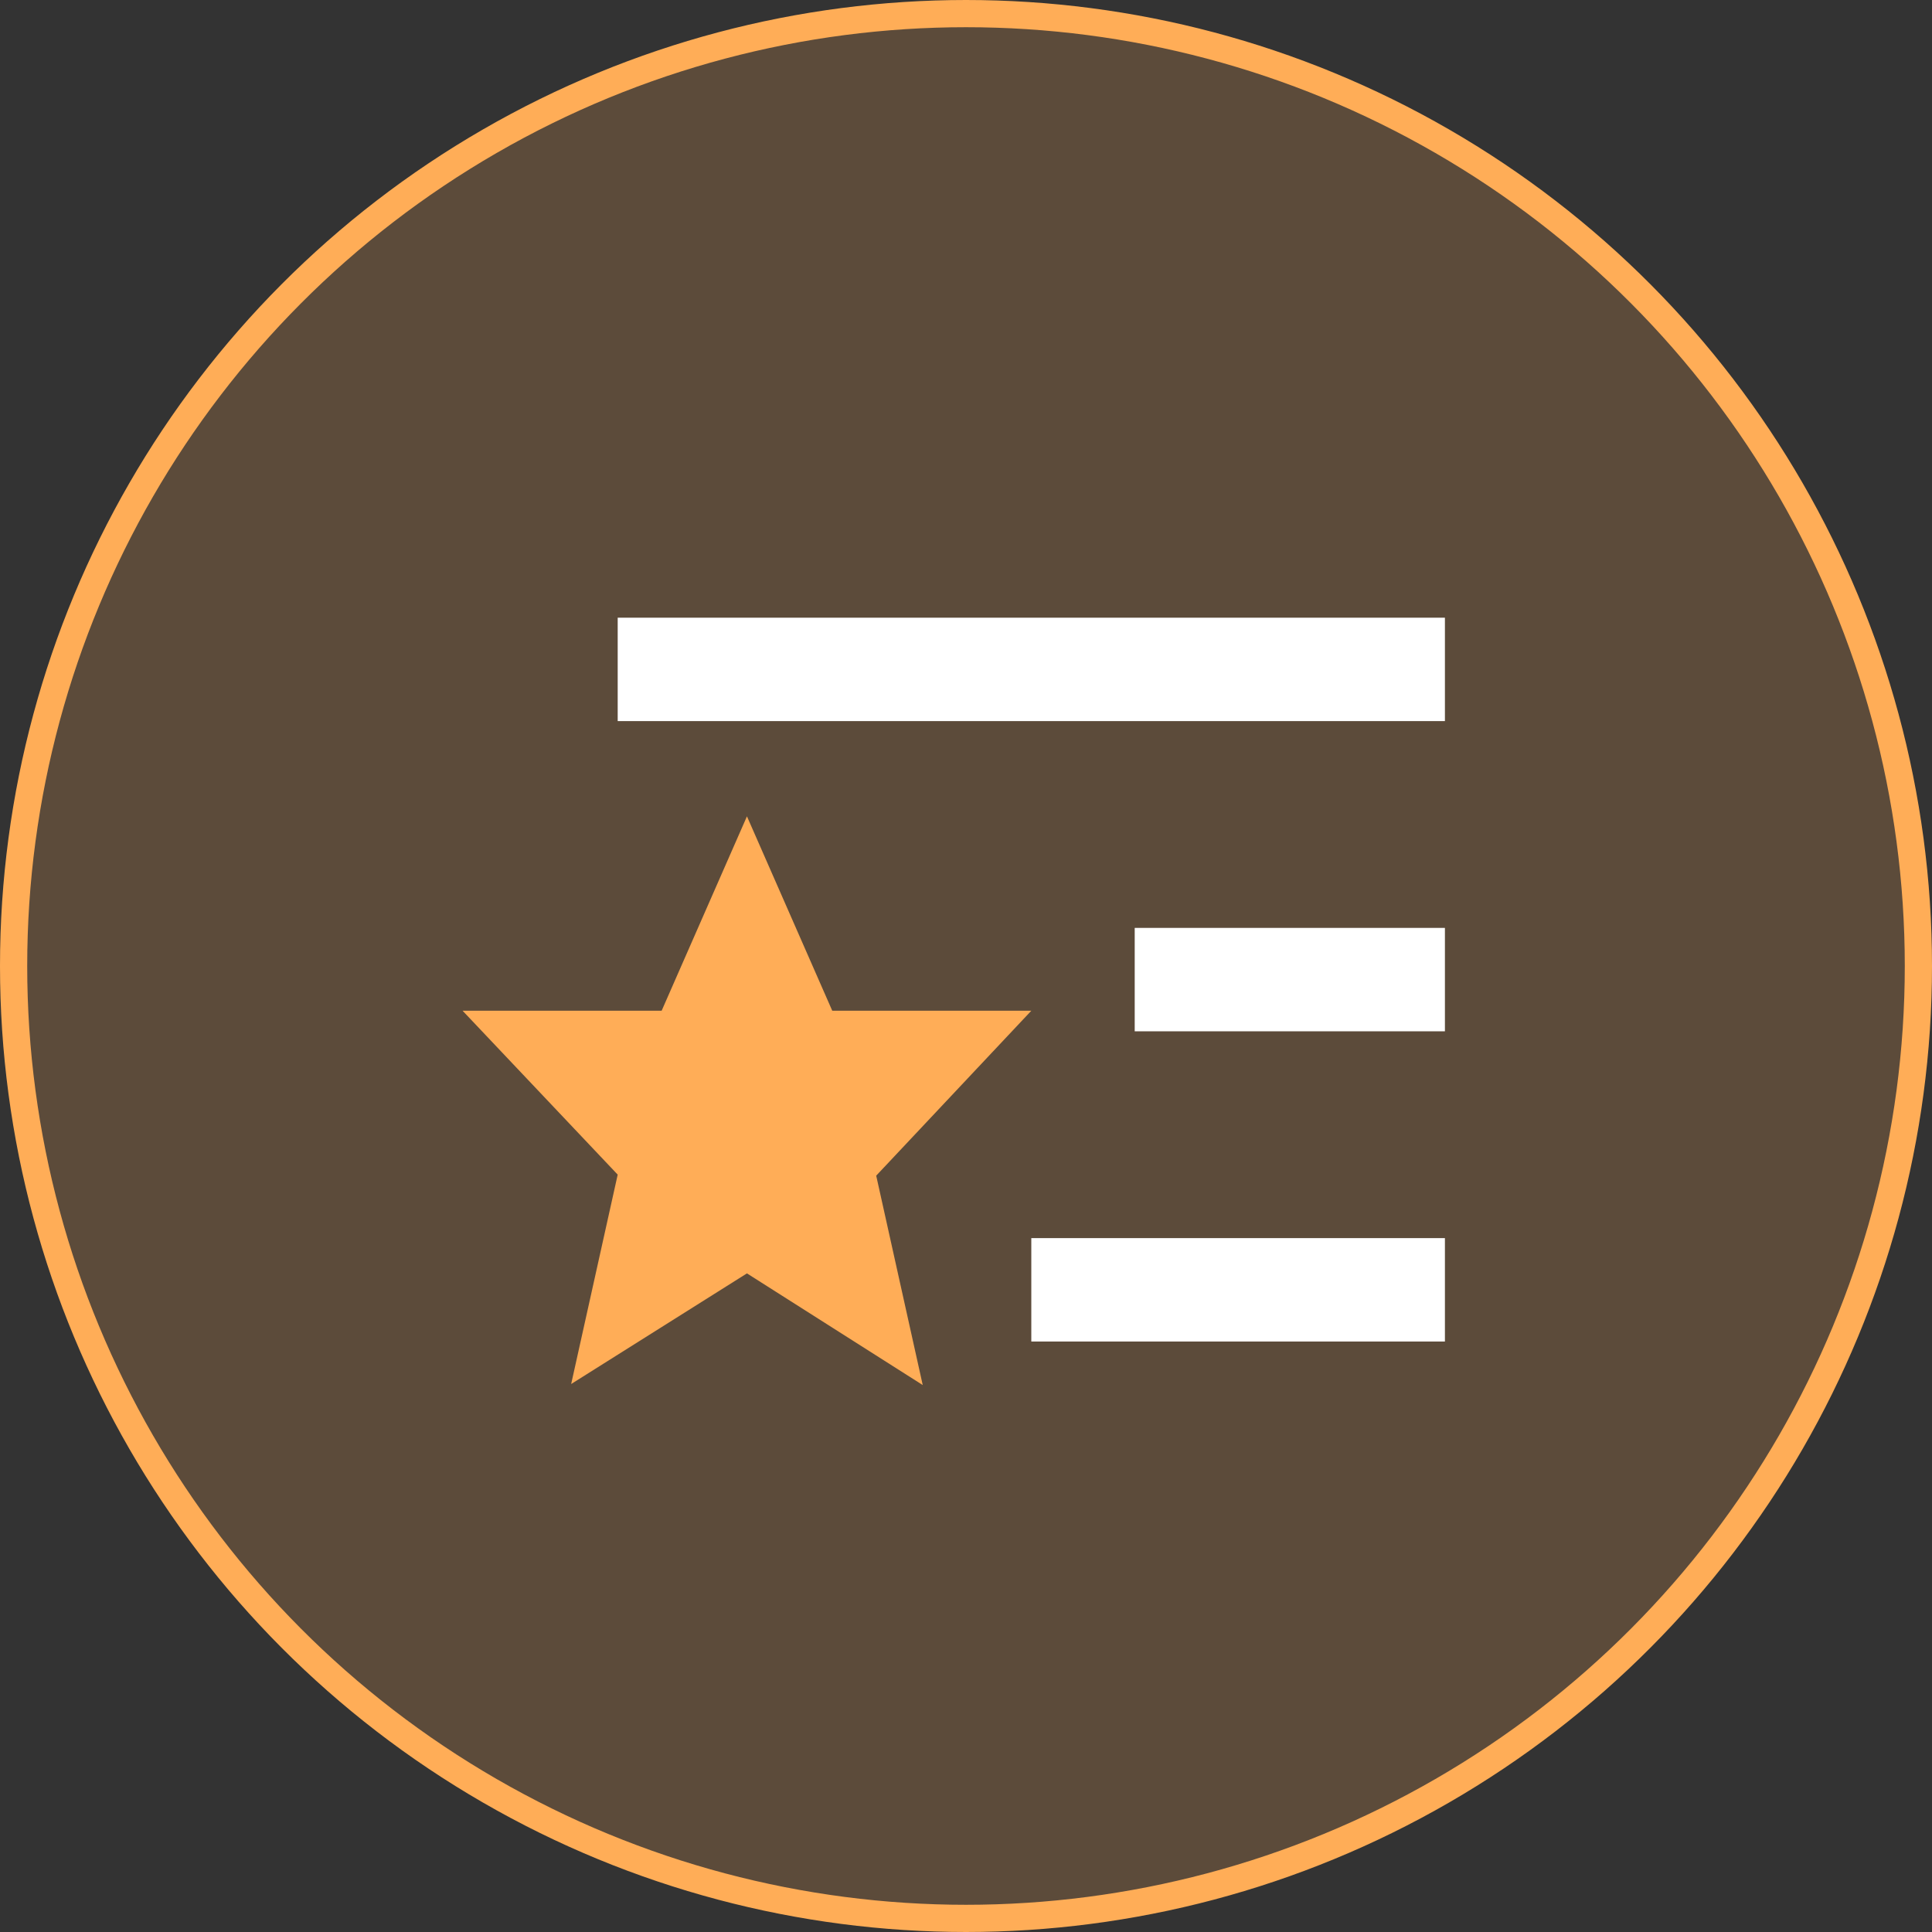 <svg width="71" height="71" viewBox="0 0 71 71" fill="none" xmlns="http://www.w3.org/2000/svg">
<rect x="0" y="0" width="71" height="71" fill="#333333" stroke="none"/>
<circle cx="35.5" cy="35.5" r="35" fill="#FFAD57" fill-opacity="0.2" stroke="#FFAD57"/>
<path d="M53.1 22.7H22.7V26.5H53.1V22.7ZM53.1 34.1H41.7V37.9H53.1V34.1ZM53.1 45.5H37.9V49.3H53.1V45.5Z" fill="white"/>
<path d="M37.9 37.144H30.585L27.45 30L24.315 37.144H17L22.7 43.167L20.99 50.862L27.45 46.796L33.91 50.9L32.2 43.205L37.9 37.144Z" fill="#FFAD57"/>
</svg>
